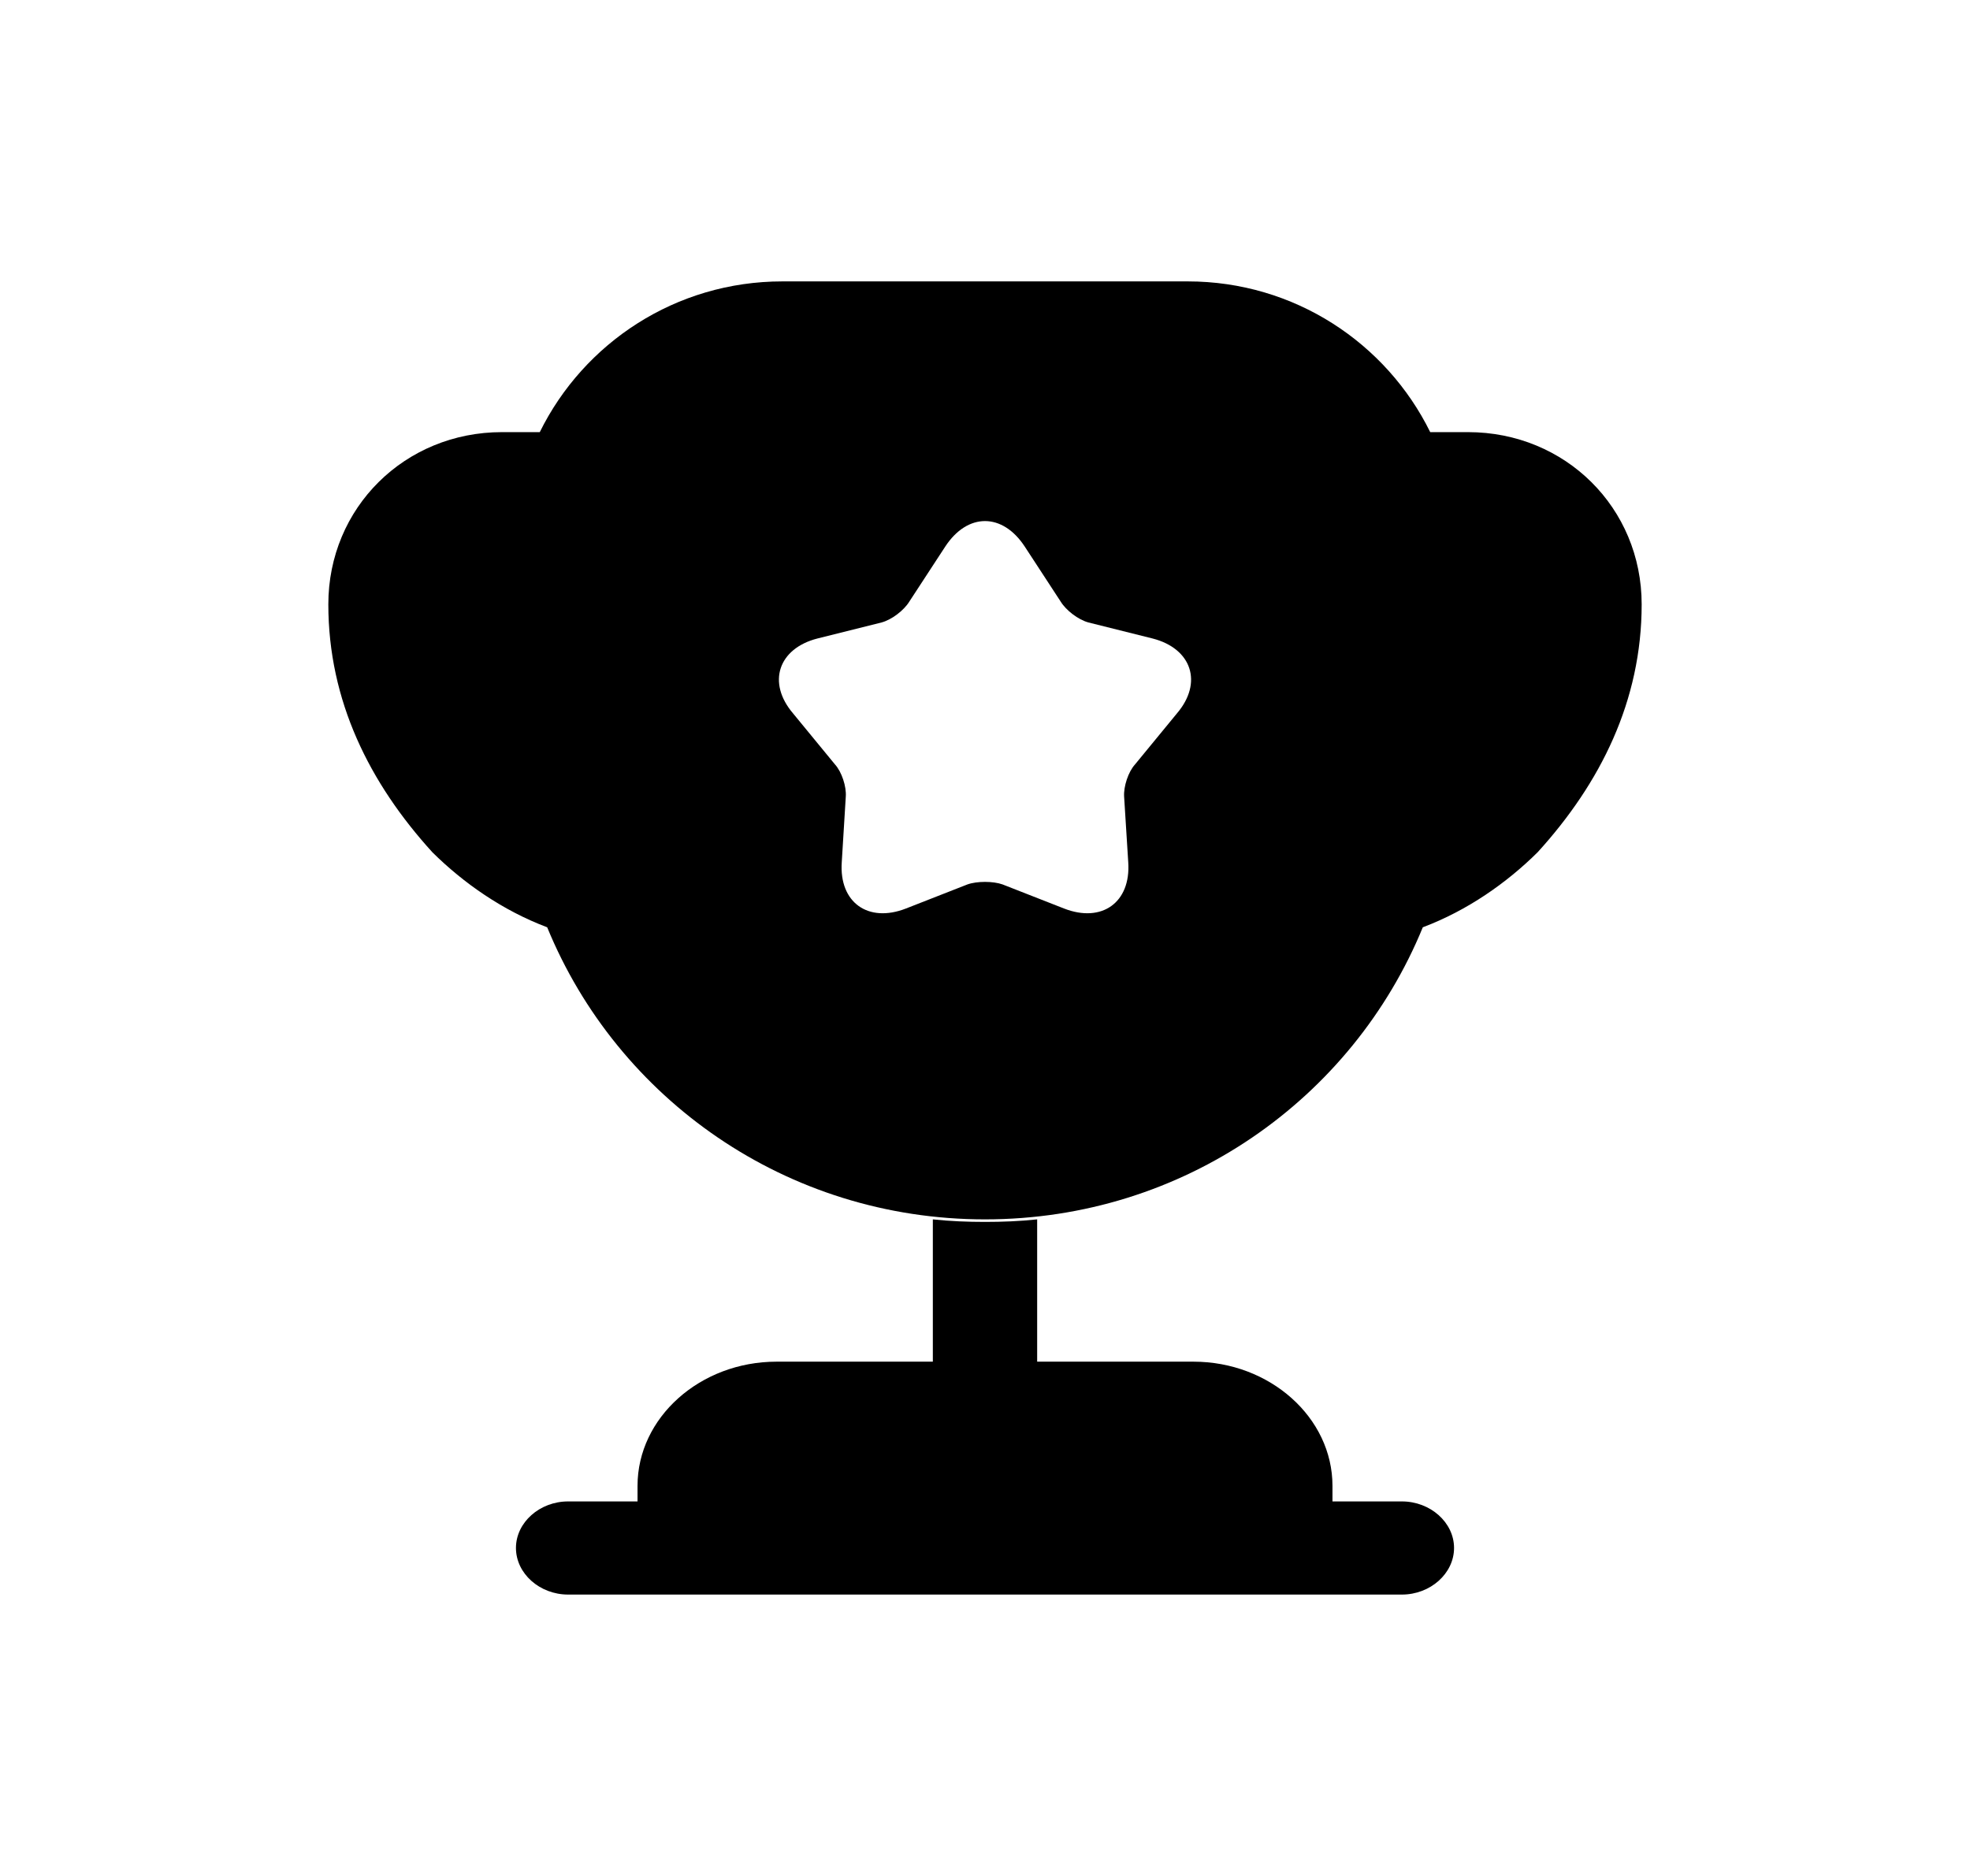 <svg width="21" height="20" viewBox="0 0 21 20" fill="none" xmlns="http://www.w3.org/2000/svg">
<path d="M9.944 14.517H8.278C7.463 14.517 6.796 15.113 6.796 15.841V16.007H6.056C5.752 16.007 5.5 16.232 5.5 16.503C5.5 16.775 5.752 17 6.056 17H14.944C15.248 17 15.5 16.775 15.5 16.503C15.5 16.232 15.248 16.007 14.944 16.007H14.204V15.841C14.204 15.113 13.537 14.517 12.722 14.517H11.056V13C10.87 13.02 10.685 13.027 10.5 13.027C10.315 13.027 10.13 13.02 9.944 13V14.517Z" fill="black"/>
<path d="M15.167 9.886C15.642 9.707 16.06 9.414 16.391 9.086C17.061 8.35 17.5 7.471 17.5 6.443C17.5 5.414 16.686 4.607 15.649 4.607H15.246C14.778 3.657 13.798 3 12.661 3H8.34C7.202 3 6.222 3.657 5.754 4.607H5.351C4.314 4.607 3.5 5.414 3.5 6.443C3.5 7.471 3.939 8.35 4.609 9.086C4.94 9.414 5.358 9.707 5.833 9.886C6.582 11.714 8.383 13 10.5 13C12.617 13 14.418 11.714 15.167 9.886ZM12.545 7.607L12.099 8.15C12.027 8.229 11.976 8.386 11.983 8.493L12.027 9.193C12.056 9.621 11.746 9.843 11.343 9.686L10.687 9.429C10.586 9.393 10.414 9.393 10.313 9.429L9.657 9.686C9.254 9.843 8.944 9.621 8.973 9.193L9.016 8.493C9.024 8.386 8.973 8.229 8.901 8.15L8.455 7.607C8.174 7.279 8.296 6.914 8.714 6.807L9.398 6.636C9.506 6.607 9.636 6.507 9.693 6.414L10.075 5.829C10.313 5.464 10.687 5.464 10.925 5.829L11.307 6.414C11.364 6.507 11.494 6.607 11.602 6.636L12.286 6.807C12.704 6.914 12.826 7.279 12.545 7.607Z" fill="black"/>
</svg>
